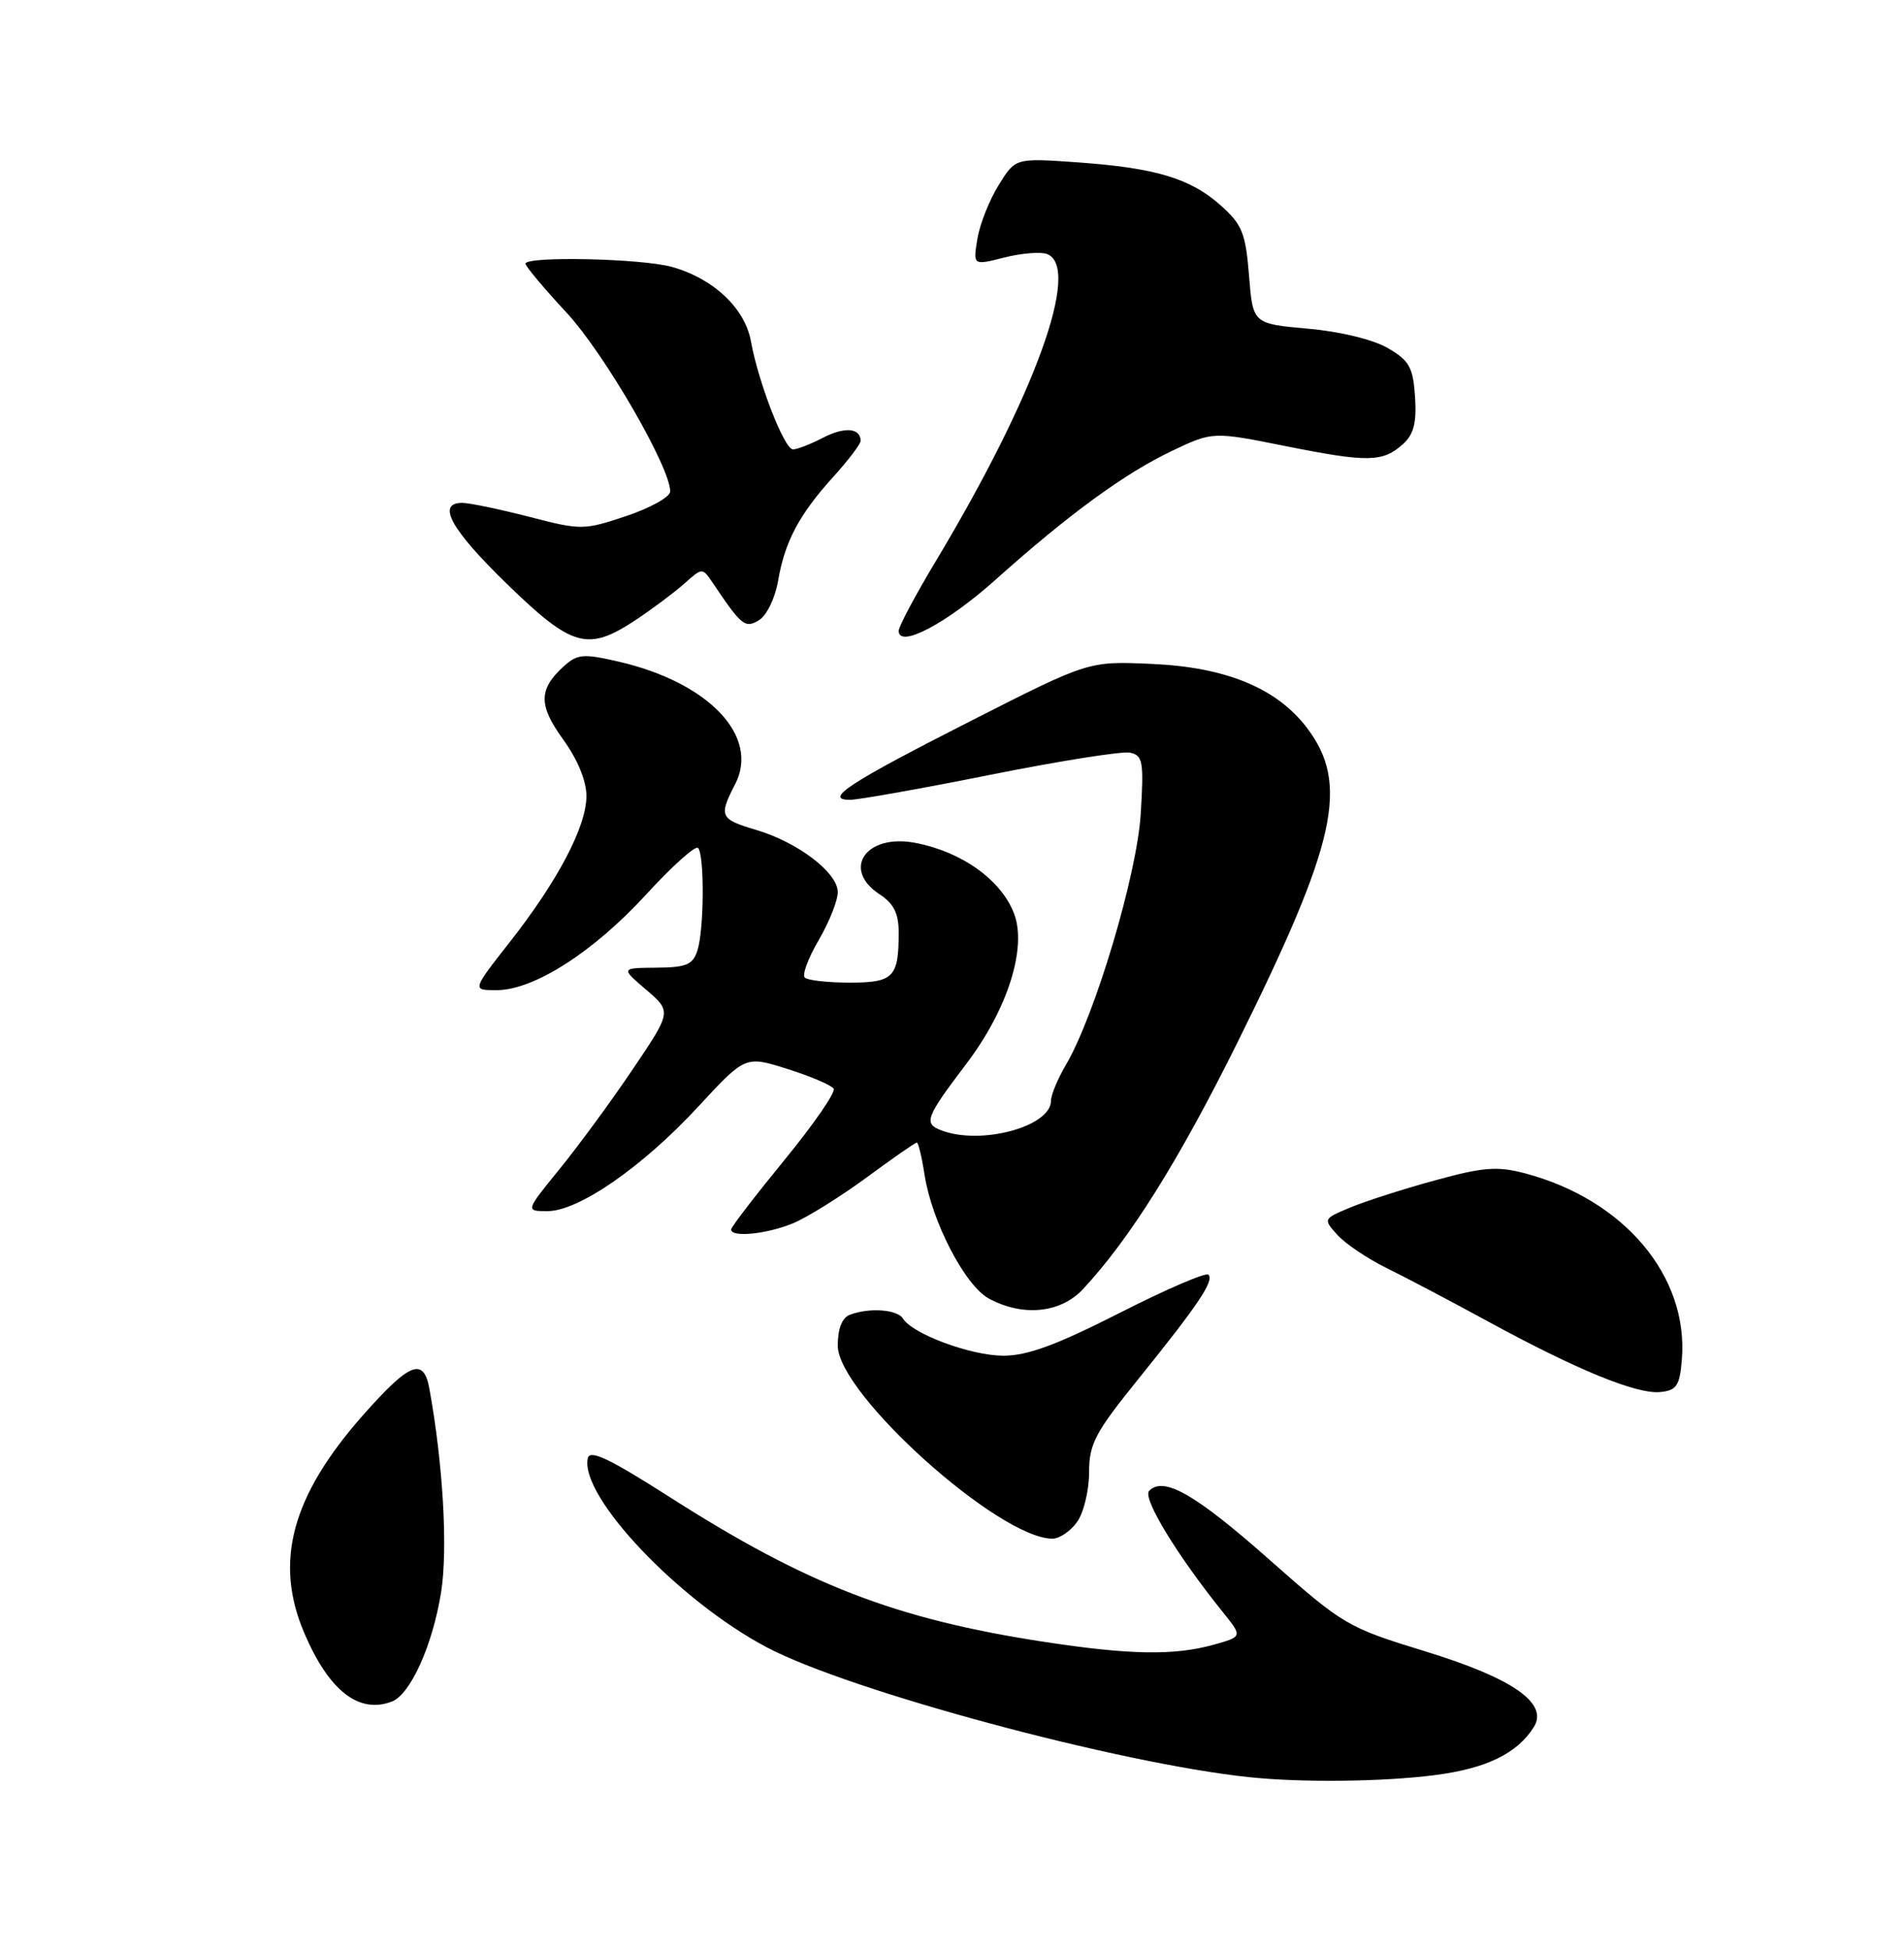 <?xml version="1.0" encoding="UTF-8" standalone="no"?>
<!DOCTYPE svg PUBLIC "-//W3C//DTD SVG 1.1//EN" "http://www.w3.org/Graphics/SVG/1.1/DTD/svg11.dtd" >
<svg xmlns="http://www.w3.org/2000/svg" xmlns:xlink="http://www.w3.org/1999/xlink" version="1.1" viewBox="0 0 250 256">
 <g >
 <path fill="currentColor"
d=" M 188.41 233.04 C 195.16 232.17 199.20 230.21 201.39 226.74 C 203.36 223.62 198.65 220.33 187.16 216.80 C 176.91 213.66 176.39 213.35 166.69 204.77 C 156.93 196.14 152.81 193.79 150.89 195.71 C 149.96 196.64 154.52 204.14 160.59 211.68 C 163.15 214.86 163.15 214.86 159.33 215.93 C 154.14 217.37 148.28 217.26 137.00 215.53 C 117.59 212.55 105.95 208.05 88.00 196.58 C 79.91 191.42 77.42 190.24 77.17 191.47 C 76.14 196.47 89.19 210.22 100.73 216.29 C 111.63 222.02 146.93 231.51 164.00 233.31 C 170.89 234.04 181.62 233.92 188.41 233.04 Z  M 51.46 223.38 C 53.89 222.44 56.79 216.02 57.91 209.08 C 58.82 203.40 58.19 192.27 56.38 182.32 C 55.62 178.13 53.79 178.86 47.67 185.78 C 38.28 196.41 35.95 205.06 39.97 214.43 C 43.21 221.99 47.13 225.04 51.46 223.38 Z  M 141.44 199.78 C 142.30 198.56 143.00 195.64 143.00 193.30 C 143.00 189.56 143.78 188.08 149.47 181.04 C 157.31 171.32 159.46 168.13 158.67 167.34 C 158.34 167.01 153.09 169.27 147.00 172.37 C 138.67 176.60 134.88 177.99 131.71 177.98 C 127.45 177.96 119.81 175.13 118.56 173.10 C 117.82 171.90 114.11 171.64 111.58 172.61 C 110.56 173.00 110.00 174.44 110.00 176.66 C 110.00 182.97 131.17 202.00 138.19 202.00 C 139.12 202.00 140.59 201.00 141.44 199.78 Z  M 220.83 178.50 C 221.73 167.54 213.25 157.47 200.21 154.03 C 196.59 153.08 194.74 153.22 188.39 154.97 C 184.24 156.10 179.25 157.71 177.28 158.53 C 173.73 160.01 173.72 160.03 175.60 162.12 C 176.65 163.28 179.53 165.22 182.00 166.44 C 184.47 167.65 190.51 170.83 195.41 173.50 C 207.05 179.84 214.90 183.06 218.00 182.75 C 220.14 182.54 220.55 181.93 220.83 178.50 Z  M 142.19 169.25 C 148.33 162.67 154.77 152.38 162.41 137.00 C 175.54 110.54 177.22 102.91 171.57 95.51 C 167.62 90.33 160.94 87.58 151.22 87.16 C 142.94 86.79 142.94 86.79 127.72 94.52 C 111.51 102.75 108.05 105.00 111.61 105.00 C 112.73 105.00 121.04 103.52 130.07 101.71 C 139.11 99.90 147.34 98.60 148.37 98.81 C 150.06 99.16 150.20 99.96 149.78 106.85 C 149.29 114.83 143.78 133.30 139.95 139.81 C 138.88 141.63 138.00 143.74 138.00 144.50 C 138.00 147.91 128.79 150.39 123.58 148.39 C 121.24 147.49 121.53 146.72 126.92 139.61 C 132.32 132.47 134.87 124.40 133.14 119.91 C 131.44 115.50 126.27 111.81 120.17 110.65 C 113.70 109.42 110.46 114.11 115.50 117.41 C 117.35 118.62 118.00 119.92 118.00 122.44 C 118.00 128.31 117.32 129.00 111.56 129.00 C 108.69 129.00 106.03 128.70 105.67 128.34 C 105.30 127.97 106.13 125.75 107.50 123.41 C 108.88 121.06 110.00 118.23 110.00 117.12 C 110.00 114.56 104.76 110.57 99.25 108.94 C 94.52 107.54 94.35 107.16 96.52 102.96 C 99.78 96.66 93.08 89.60 81.23 86.86 C 76.59 85.79 75.81 85.86 74.04 87.46 C 70.70 90.49 70.68 92.57 73.95 97.09 C 75.84 99.70 77.00 102.52 77.00 104.50 C 77.00 108.51 73.25 115.64 66.88 123.75 C 61.97 130.00 61.97 130.00 65.23 129.99 C 70.11 129.98 77.95 124.96 84.86 117.41 C 88.25 113.71 91.31 110.97 91.65 111.32 C 92.51 112.18 92.46 121.99 91.58 124.76 C 90.98 126.65 90.13 127.01 86.18 127.04 C 81.50 127.08 81.50 127.08 84.85 129.94 C 88.19 132.81 88.19 132.81 83.07 140.39 C 80.26 144.57 75.93 150.46 73.46 153.49 C 68.98 159.00 68.98 159.00 71.89 159.00 C 75.99 159.00 84.38 153.18 91.68 145.28 C 97.87 138.59 97.87 138.59 103.40 140.34 C 106.44 141.30 109.17 142.46 109.46 142.93 C 109.74 143.40 106.83 147.61 102.99 152.30 C 99.15 156.99 96.00 161.09 96.00 161.41 C 96.00 162.50 100.73 162.01 104.17 160.58 C 106.04 159.79 110.37 157.09 113.79 154.58 C 117.21 152.06 120.17 150.00 120.38 150.00 C 120.58 150.00 121.04 151.91 121.40 154.25 C 122.36 160.40 126.71 168.77 129.83 170.47 C 134.28 172.89 139.25 172.40 142.19 169.25 Z  M 83.52 81.36 C 85.71 79.90 88.56 77.77 89.86 76.61 C 92.21 74.51 92.22 74.51 93.57 76.50 C 97.40 82.20 97.83 82.53 99.68 81.40 C 100.68 80.79 101.79 78.48 102.17 76.22 C 103.05 71.09 104.94 67.54 109.44 62.57 C 111.40 60.41 113.00 58.29 113.00 57.88 C 113.00 56.18 110.89 56.00 108.08 57.46 C 106.44 58.31 104.66 59.00 104.12 59.00 C 102.99 59.00 99.58 50.23 98.60 44.81 C 97.81 40.46 93.67 36.56 88.22 35.04 C 84.22 33.93 69.00 33.60 69.00 34.62 C 69.00 34.96 71.44 37.87 74.43 41.09 C 79.37 46.44 88.00 61.33 88.00 64.52 C 88.00 65.23 85.41 66.68 82.25 67.74 C 76.65 69.61 76.32 69.62 69.50 67.85 C 65.65 66.86 61.71 66.04 60.75 66.02 C 57.25 65.98 59.15 69.46 66.56 76.66 C 75.17 85.02 77.17 85.57 83.52 81.36 Z  M 130.74 76.09 C 140.33 67.51 147.67 62.15 153.87 59.20 C 159.24 56.65 159.24 56.65 168.87 58.58 C 179.64 60.73 181.58 60.69 184.24 58.28 C 185.63 57.02 186.02 55.48 185.80 52.10 C 185.54 48.21 185.05 47.34 182.23 45.70 C 180.31 44.58 175.97 43.52 171.73 43.15 C 164.50 42.50 164.50 42.50 164.00 36.16 C 163.55 30.61 163.10 29.48 160.30 26.98 C 156.31 23.41 151.73 22.04 141.41 21.31 C 133.32 20.74 133.32 20.74 131.11 24.33 C 129.89 26.30 128.63 29.48 128.33 31.38 C 127.76 34.85 127.76 34.85 131.86 33.81 C 134.11 33.24 136.64 33.03 137.48 33.35 C 142.01 35.09 135.88 52.00 122.89 73.64 C 120.20 78.12 118.00 82.25 118.00 82.82 C 118.00 85.18 124.32 81.84 130.74 76.09 Z "/>
</g>
</svg>